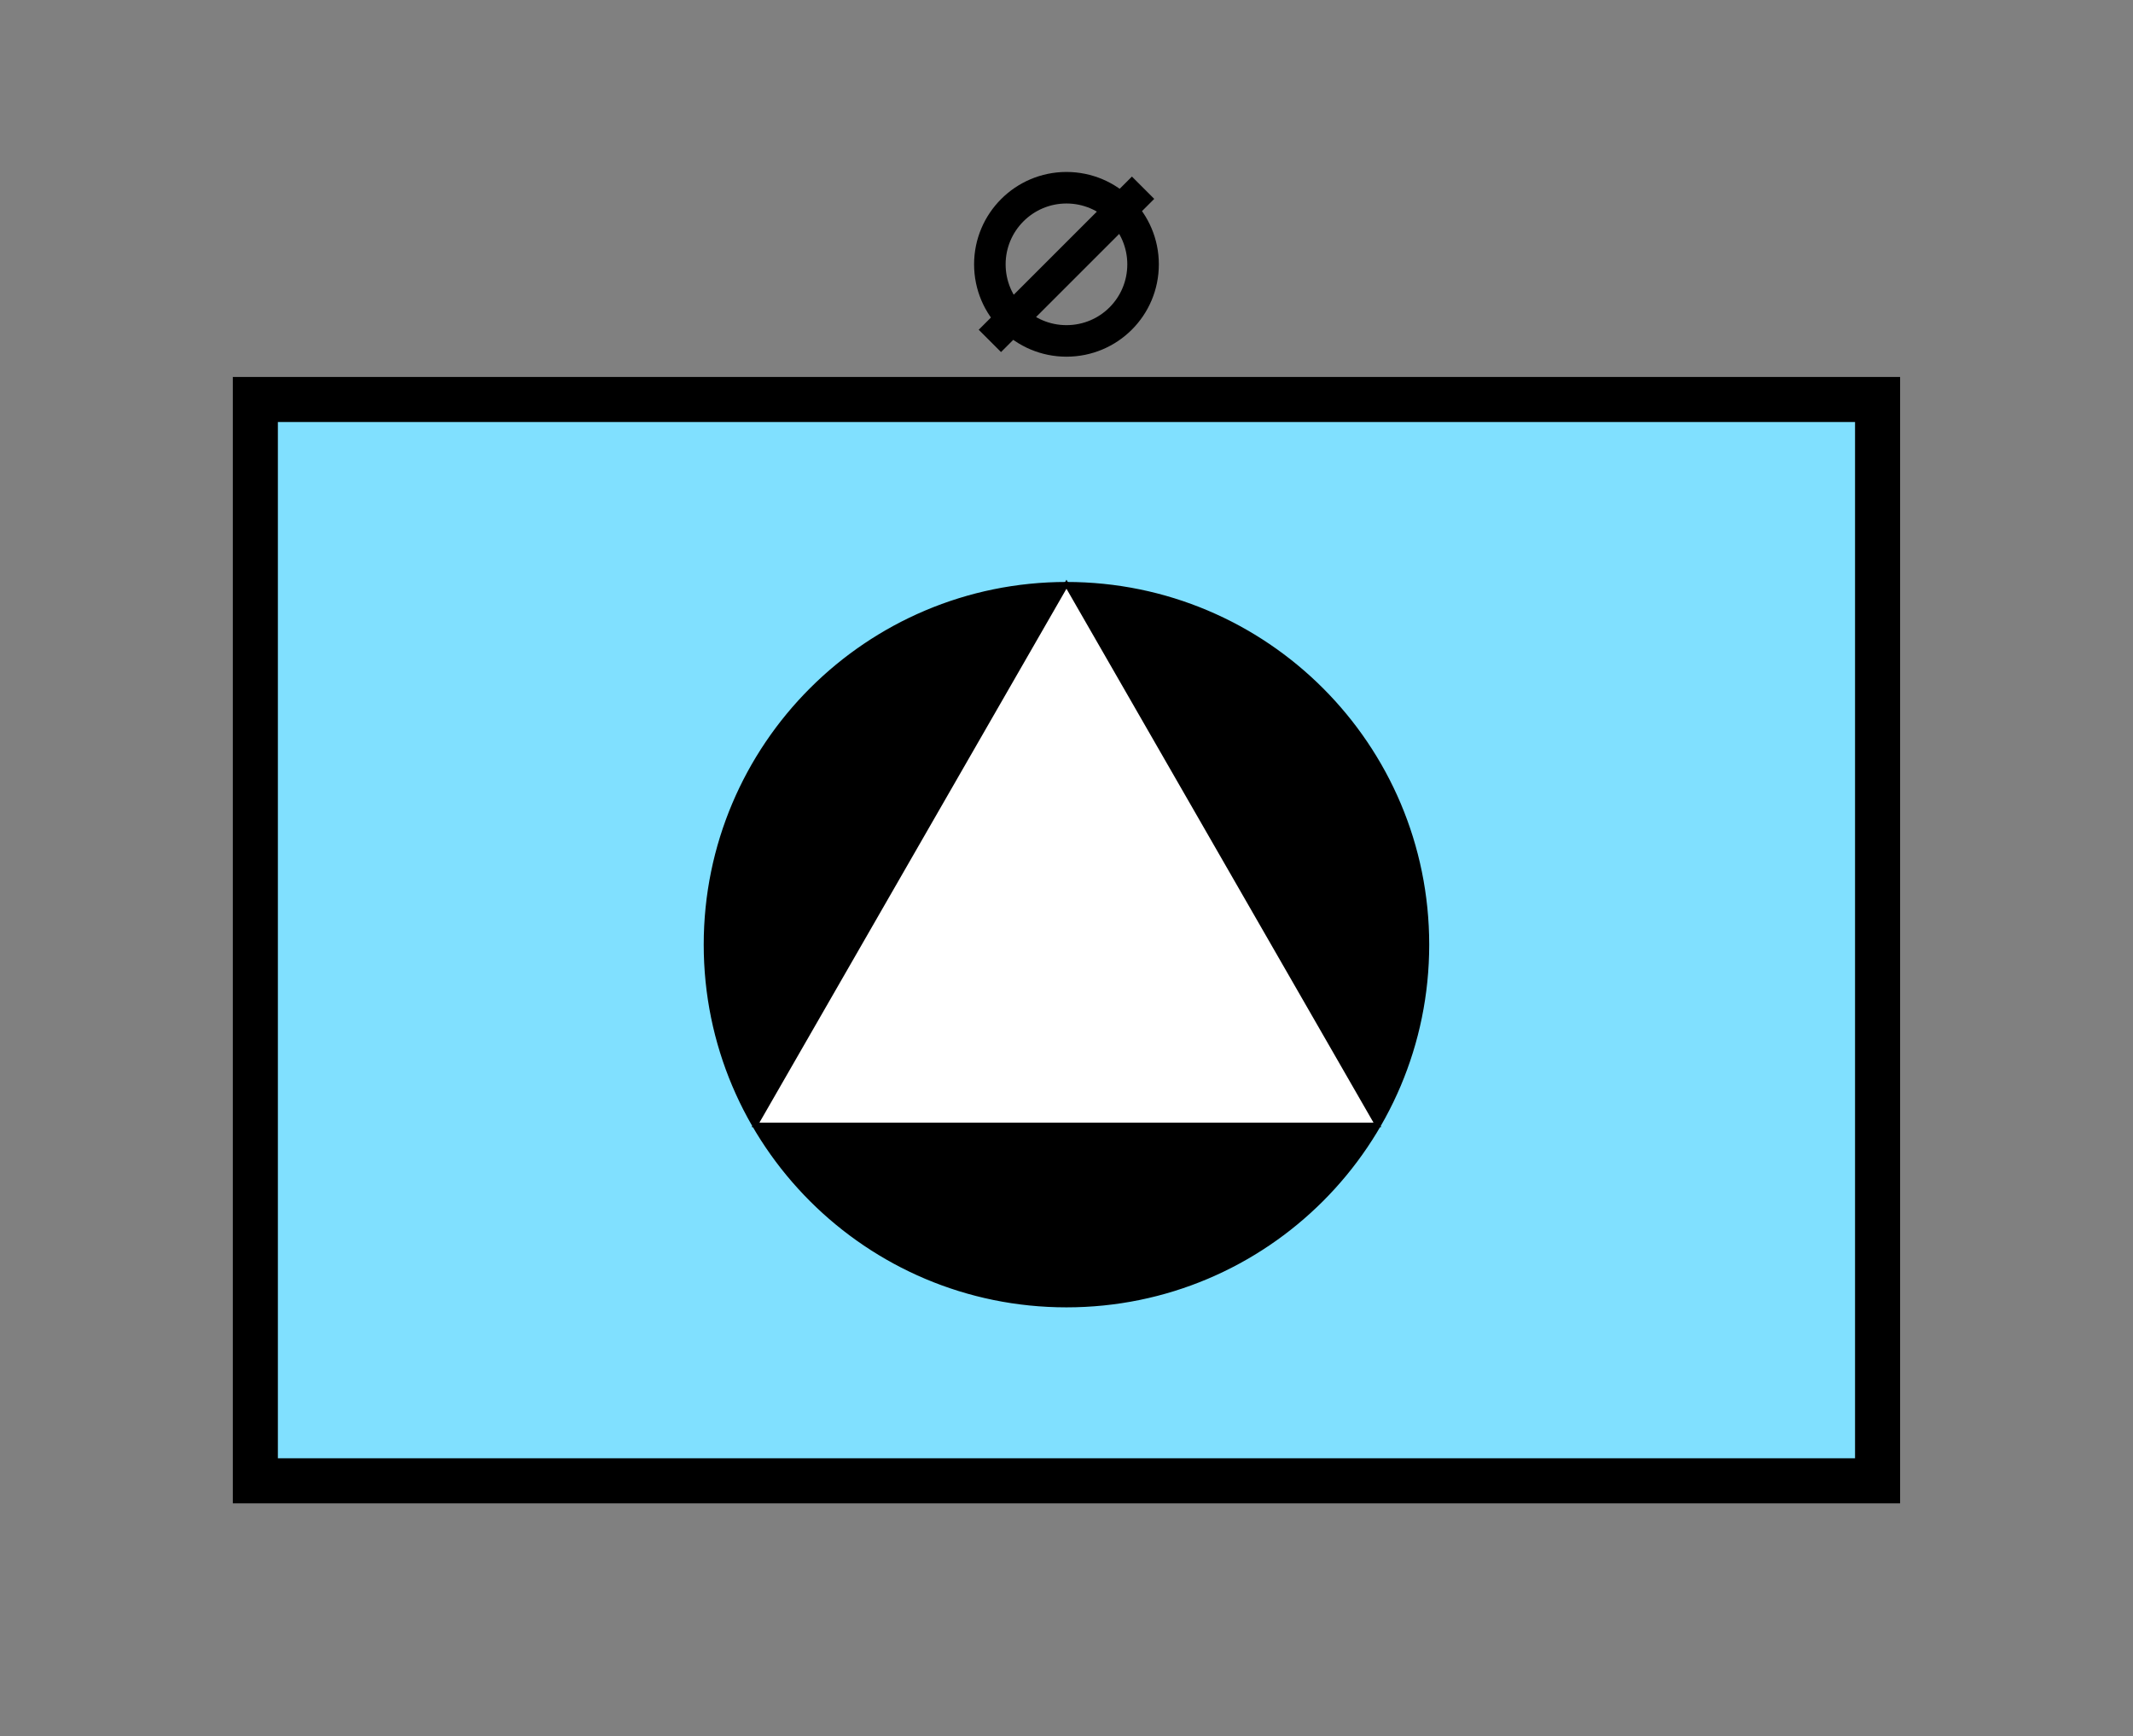 <?xml version="1.0" encoding="UTF-8" standalone="no"?>
<svg
   xmlns:dc="http://purl.org/dc/elements/1.1/"
   xmlns:cc="http://creativecommons.org/ns#"
   xmlns:rdf="http://www.w3.org/1999/02/22-rdf-syntax-ns#"
   xmlns:svg="http://www.w3.org/2000/svg"
   xmlns="http://www.w3.org/2000/svg"
   id="svg21"
   height="97.79mm"
   width="120.11mm"
   version="1.0">
  <rect width="100%" height="100%" fill="#808080" stroke="none"/>
  <defs
     id="defs3">
    <pattern
       y="0"
       x="0"
       height="6"
       width="6"
       patternUnits="userSpaceOnUse"
       id="EMFhbasepattern" />
  </defs>
  <path
     id="path5"
     d="  M 54.345,85.035   L 54.345,315.203   L 399.598,315.203   L 399.598,85.035   L 54.345,85.035   z "
     style="fill:#80e0ff;fill-rule:evenodd;fill-opacity:1;stroke:none;" />
  <path
     id="path7"
     d="  M 54.345,85.035   L 399.598,85.035   L 399.598,315.203   L 54.345,315.203   z "
     style="fill:none;stroke:#000000;stroke-width:9.59px;stroke-linecap:butt;stroke-linejoin:miter;stroke-miterlimit:10;stroke-dasharray:none;stroke-opacity:1;" />
  <path
     id="path9"
     d="  M 303.695,201.078   C 303.695,243.475 269.369,277.801 226.972,277.801   C 184.614,277.801 150.249,243.475 150.249,201.078   C 150.249,158.72 184.614,124.355 226.972,124.355   C 269.369,124.355 303.695,158.72 303.695,201.078   z "
     style="fill:#000000;fill-rule:evenodd;fill-opacity:1;stroke:none;" />
  <path
     id="path11"
     d="  M 303.695,201.078   C 303.695,243.475 269.369,277.801 226.972,277.801   C 184.614,277.801 150.249,243.475 150.249,201.078   C 150.249,158.72 184.614,124.355 226.972,124.355   C 269.369,124.355 303.695,158.72 303.695,201.078  "
     style="fill:none;stroke:#000000;stroke-width:0.959px;stroke-linecap:butt;stroke-linejoin:miter;stroke-miterlimit:10;stroke-dasharray:none;stroke-opacity:1;" />
  <path
     id="path13"
     d="  M 226.972,124.355   L 226.972,124.355   L 293.145,239.439   L 160.798,239.439   z "
     style="fill:#ffffff;fill-rule:evenodd;fill-opacity:1;stroke:none;" />
  <path
     id="path15"
     d="  M 226.972,124.355   L 226.972,124.355   L 293.145,239.439   L 160.798,239.439   z "
     style="fill:none;stroke:#000000;stroke-width:0.959px;stroke-linecap:butt;stroke-linejoin:miter;stroke-miterlimit:10;stroke-dasharray:none;stroke-opacity:1;" />
  <path
     id="path17"
     d="  M 243.275,56.263   C 243.275,65.294 236.003,72.567 226.972,72.567   C 217.981,72.567 210.668,65.294 210.668,56.263   C 210.668,47.272 217.981,39.96 226.972,39.96   C 236.003,39.96 243.275,47.272 243.275,56.263  "
     style="fill:none;stroke:#000000;stroke-width:6.713px;stroke-linecap:butt;stroke-linejoin:miter;stroke-miterlimit:10;stroke-dasharray:none;stroke-opacity:1;" />
  <path
     id="path19"
     d="  M 210.668,72.567   L 243.275,39.96  "
     style="fill:none;stroke:#000000;stroke-width:6.713px;stroke-linecap:butt;stroke-linejoin:miter;stroke-miterlimit:10;stroke-dasharray:none;stroke-opacity:1;" />
</svg>
